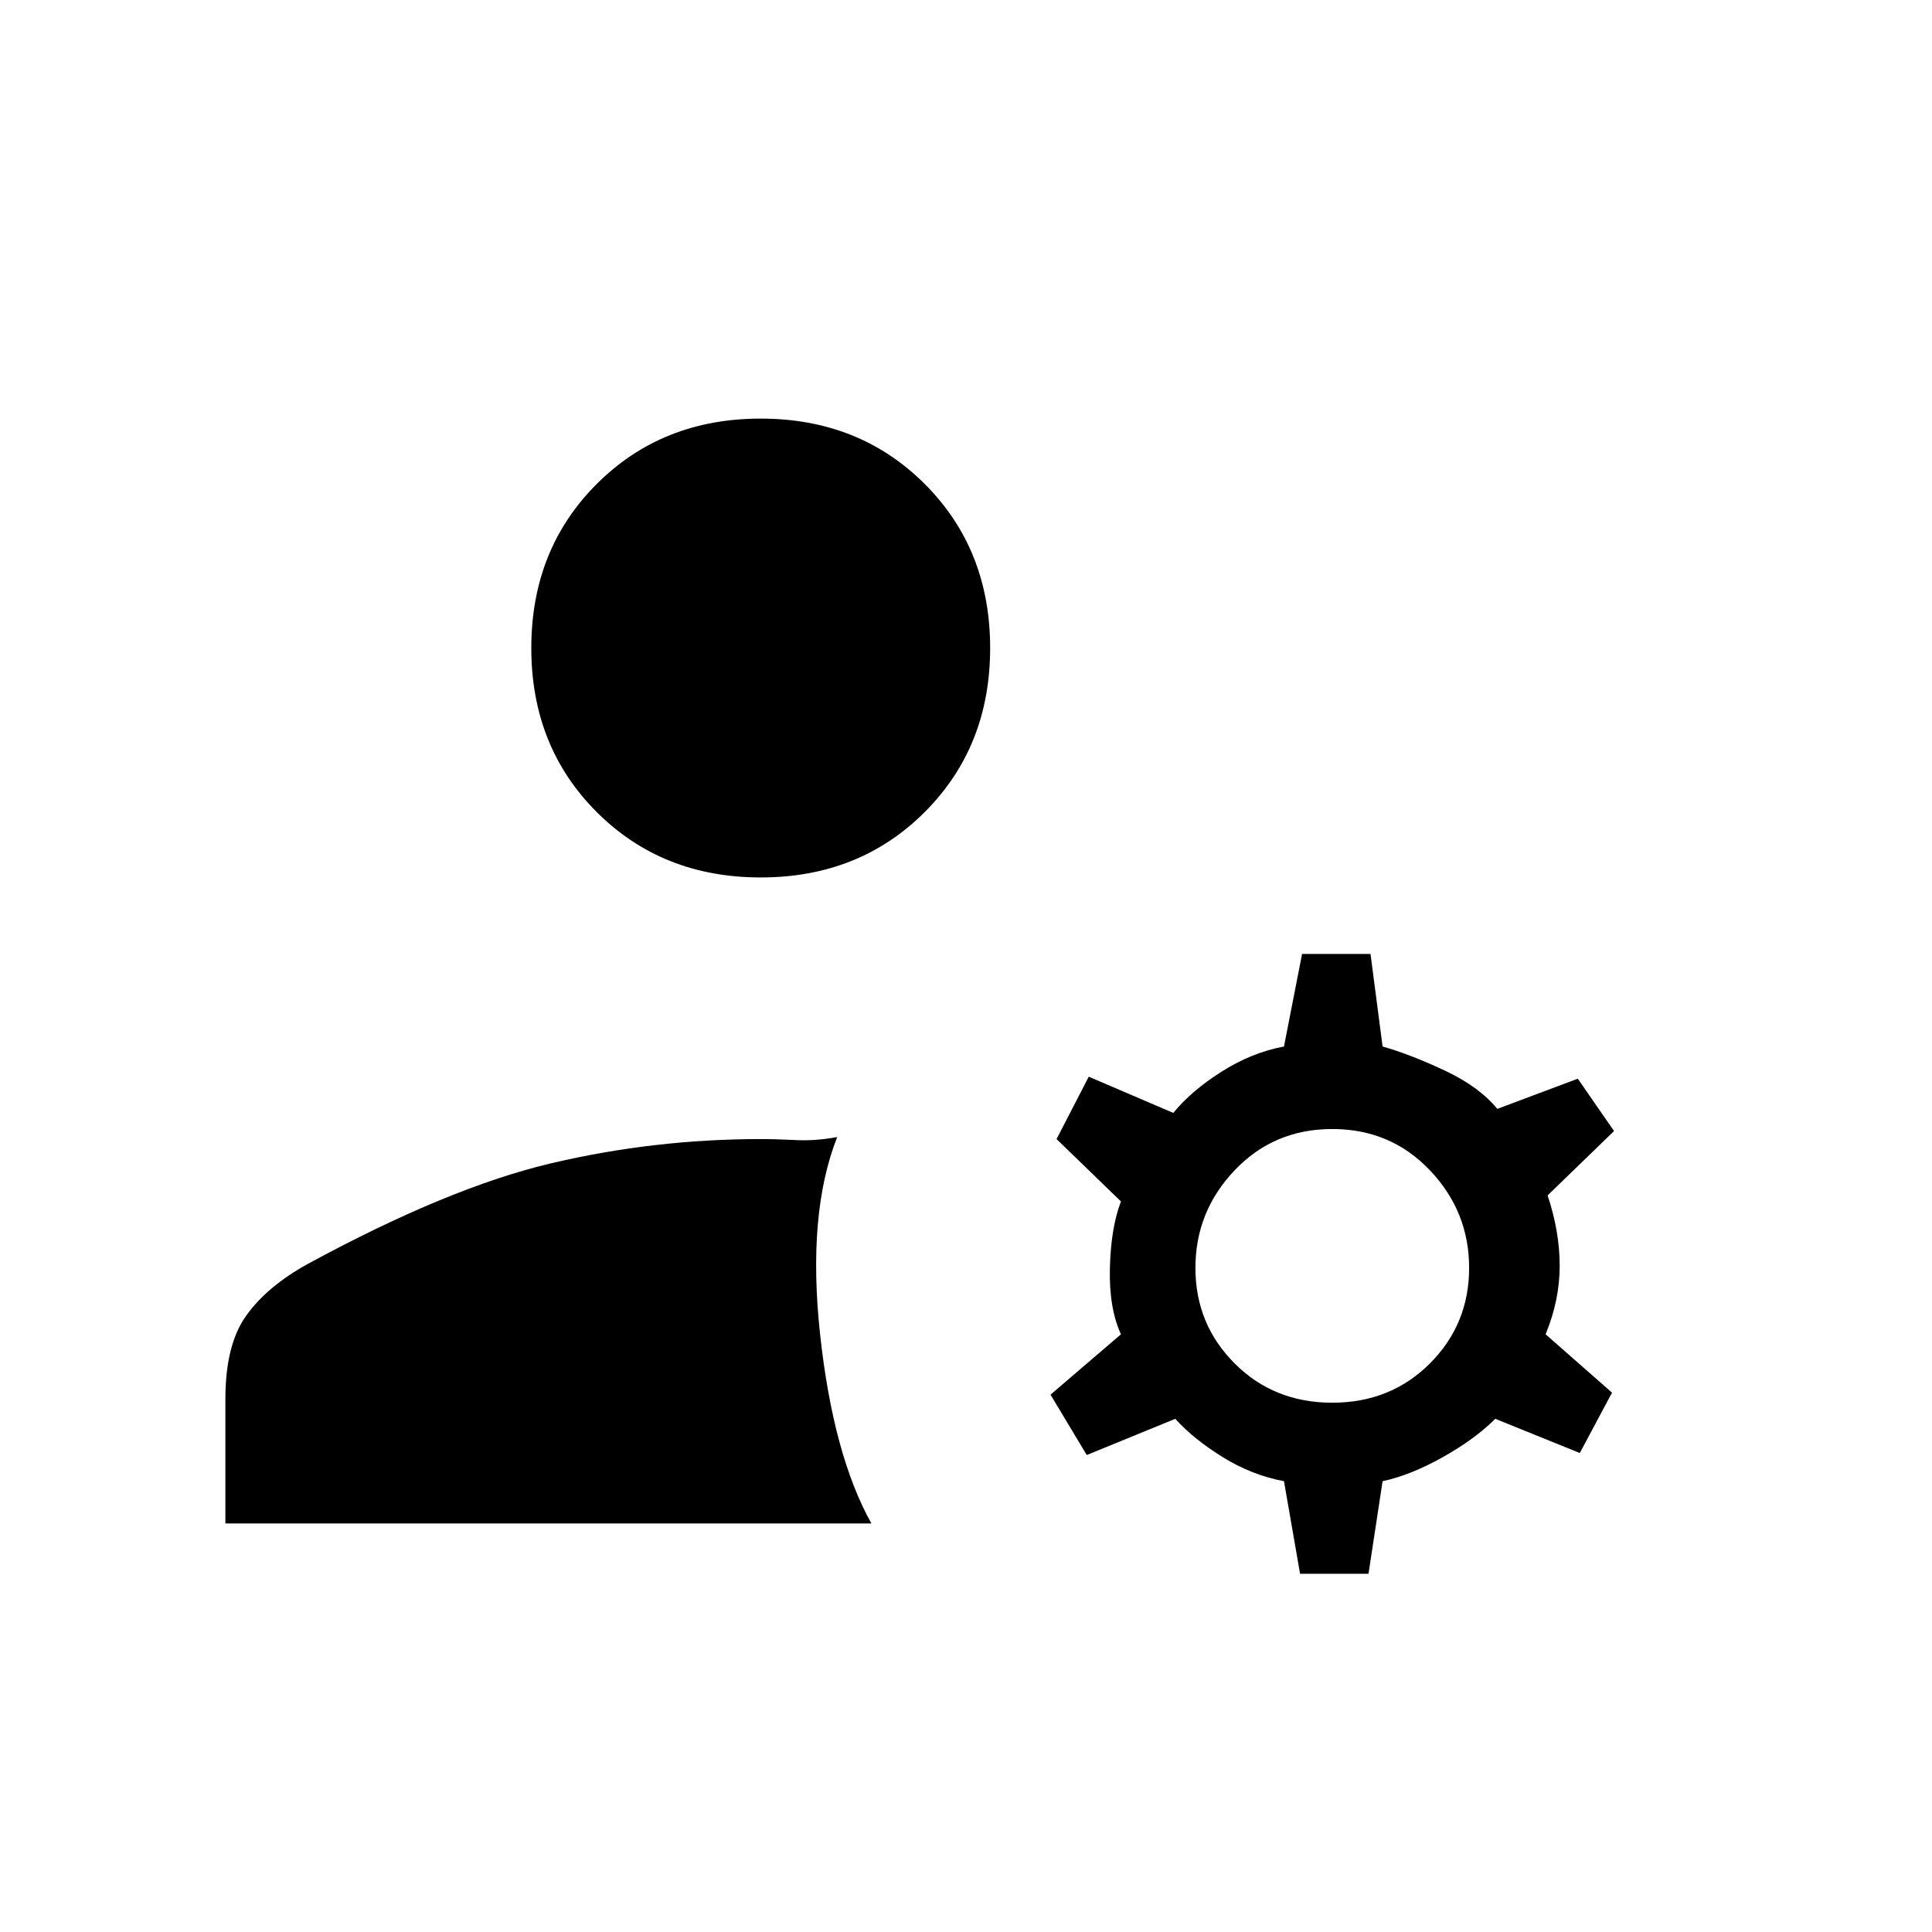 <svg xmlns="http://www.w3.org/2000/svg" height="20" viewBox="0 -960 960 960" width="20"><path d="m646-178-8-46q-16-3-30.5-12T584-255l-44 18-18-30 35-30q-6-13-5.5-33t5.5-33l-32-31 16-31 42 18q9-11 24-20.5t31-12.5l9-46h34l6 46q14 4 31 12t26 19l40-15 18 26-33 32q6 18 6 35t-7 34l33 29-16 30-42-17q-10 10-26 19t-30 12l-7 46h-34Zm-534-25v-62q0-27 10.5-41.5T153-332q70-38 121-50t104-12q8 0 17.5.5T416-395q-15 38-8.5 98t25.5 94H112Zm550-60q29 0 48.5-19.5T730-330q0-28-19.5-48.5T662-399q-29 0-48.5 20.5T594-330q0 28 19.5 47.5T662-263ZM378-524q-49 0-81.5-32.5T264-638q0-49 32.5-81.5T378-752q49 0 81.5 32.5T492-638q0 49-32.5 81.5T378-524Z"/></svg>